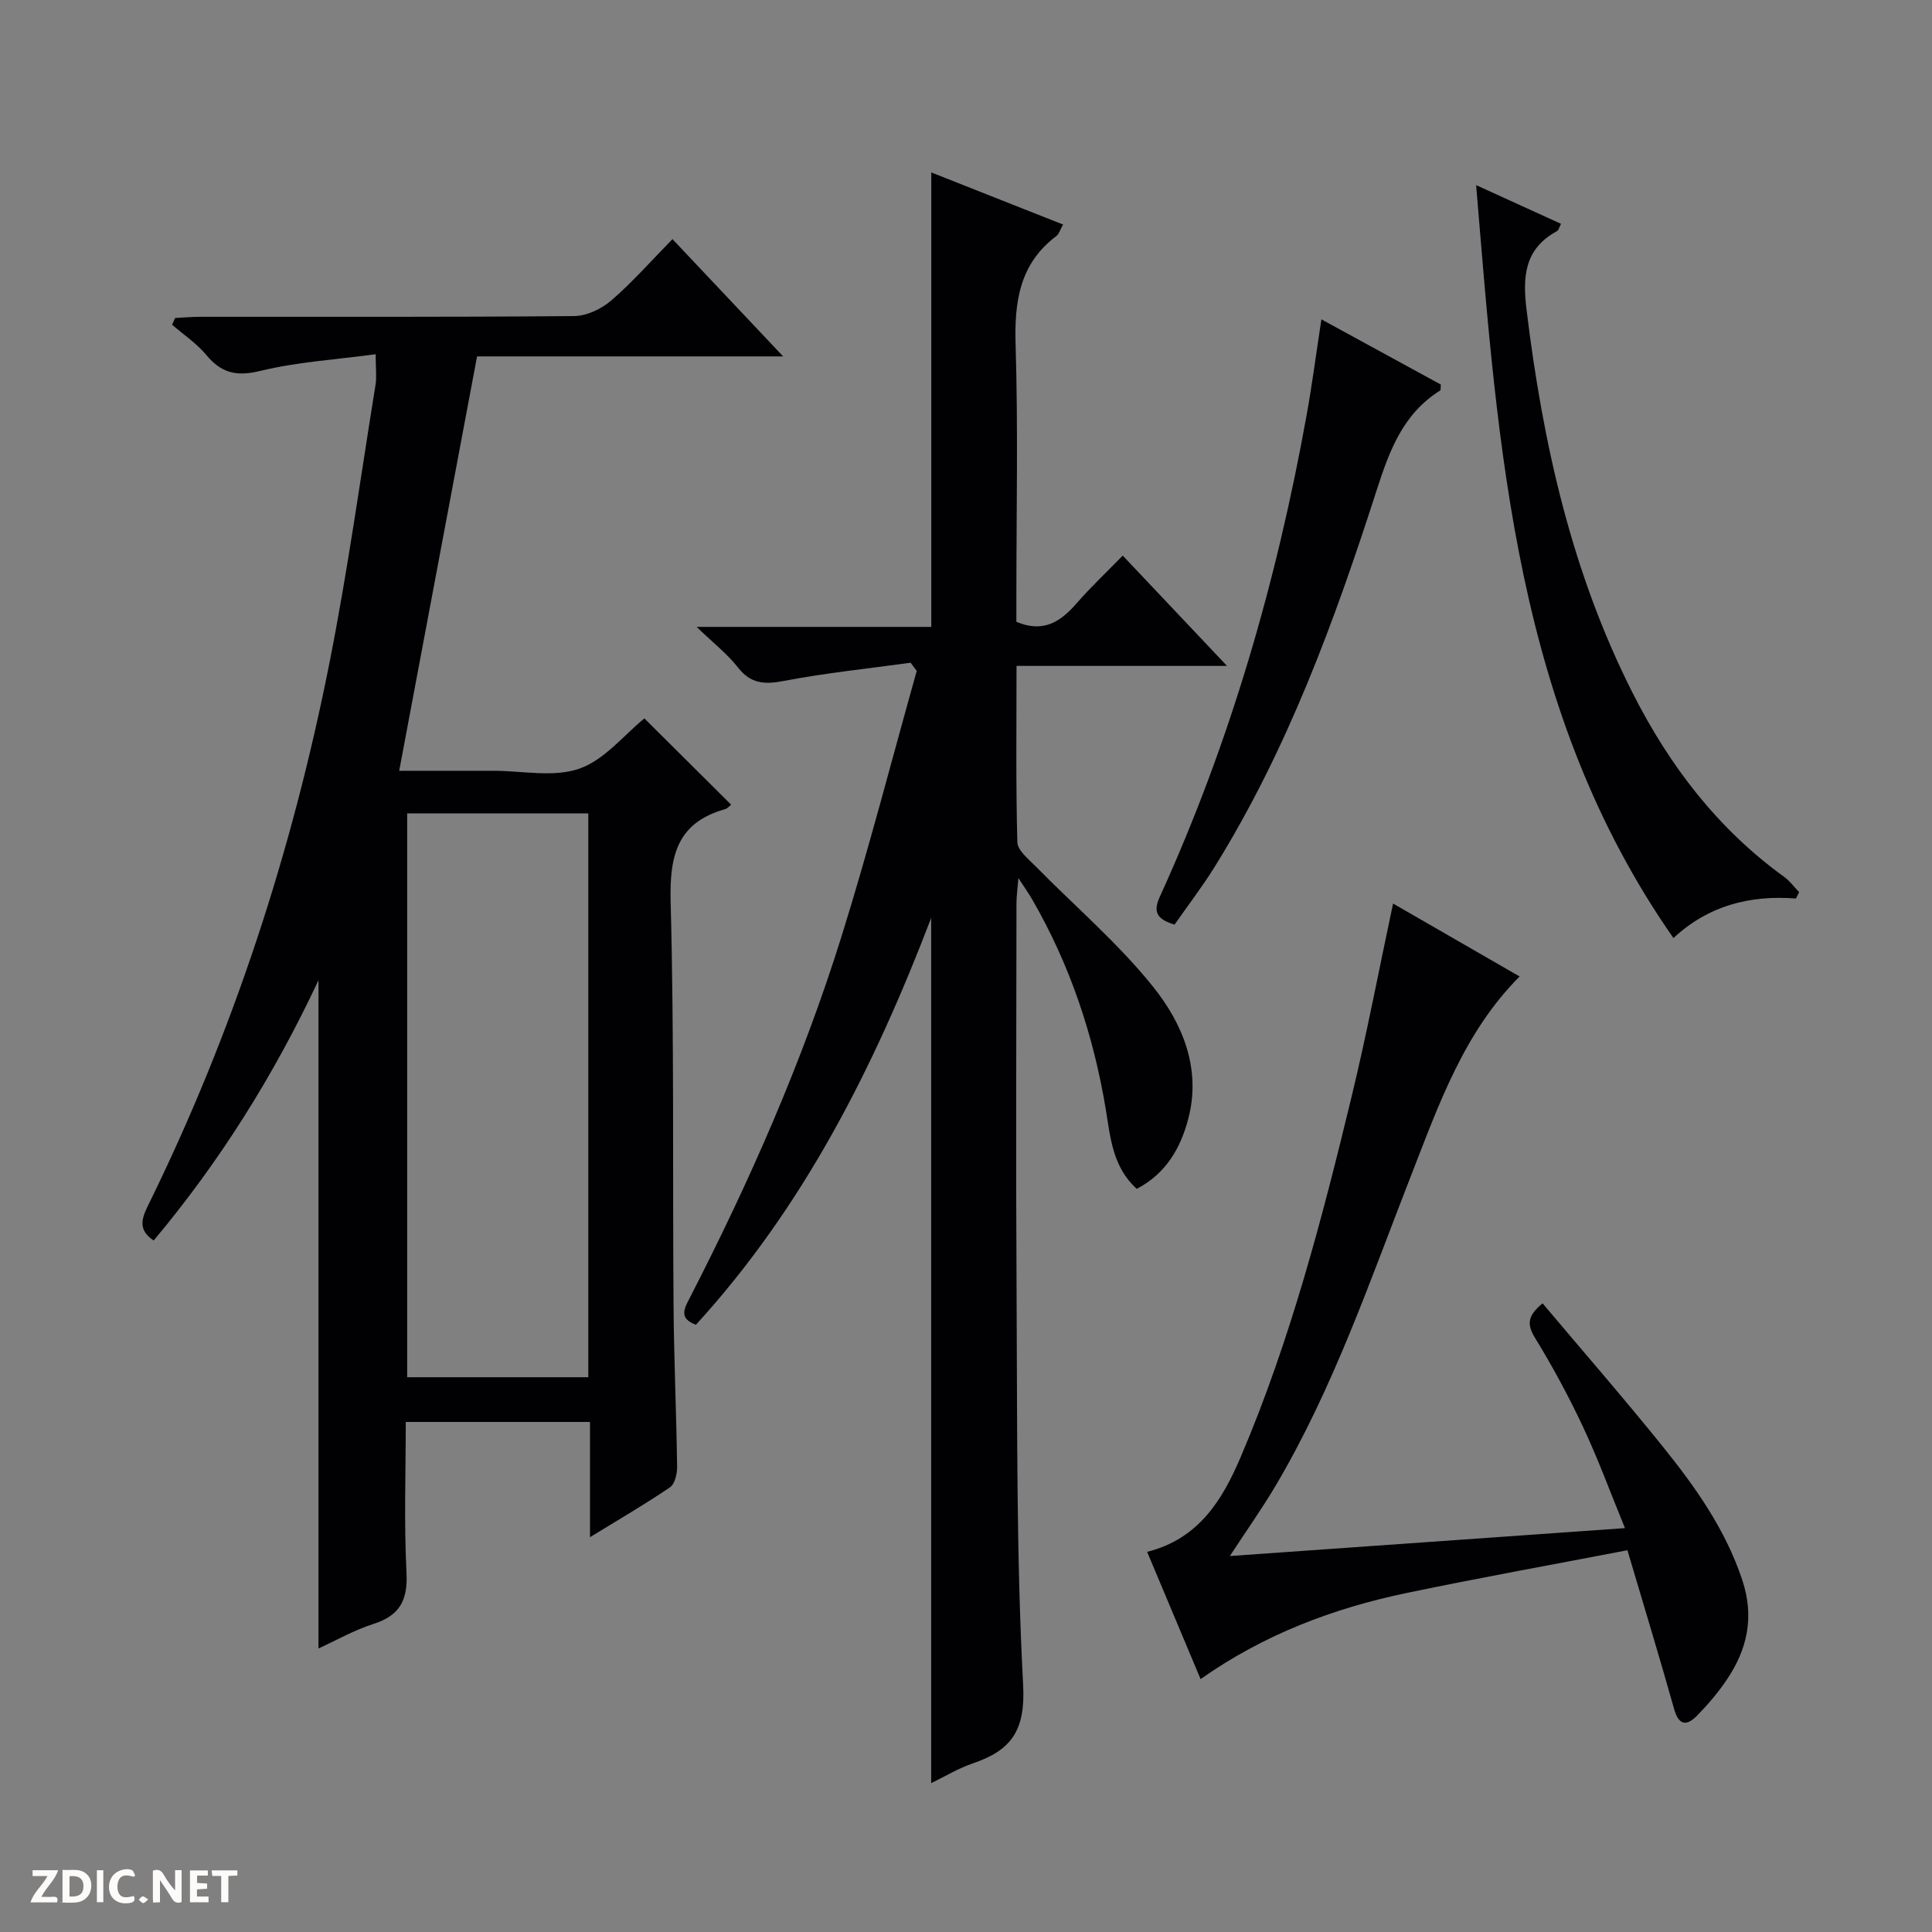 <svg enable-background="new 0 0 400 400" viewBox="0 0 400 400" xmlns="http://www.w3.org/2000/svg"><rect x="0" y="0" width="400" height="400" fill="#808080" stroke="none"/><g fill="#fcfbfa"><path d="m37.59 393.81c-.92.31-1.52.05-2-.78-.7-1.2-1.52-2.34-2.47-3.78v4.59c-.55.03-.95.05-1.41.07-.03-.37-.06-.64-.06-.91 0-1.91 0-3.81 0-5.7 1.13-.41 1.77-.03 2.29.91.62 1.11 1.38 2.14 2.31 3.19v-4.2h1.35v6.61z"/><path d="m12.94 393.88v-6.75c1.9.19 3.93-.54 5.37 1.29.8 1.01.78 2.88.03 3.97-1.37 1.97-3.4 1.51-6.4 1.49m2.45-1.22c2.04.12 2.92-.58 2.89-2.21-.03-1.51-.98-2.19-2.89-2z"/><path d="m11.81 393.87h-5.49c.68-2.18 2.47-3.48 3.51-5.45h-3.08v-1.21h5.29c-.71 2.13-2.44 3.48-3.47 5.51.86 0 1.63.04 2.39-.01.79-.05 1.14.21.85 1.16"/><path d="m39.33 393.86v-6.61h3.7v1.07h-2.22v1.52c.68.04 1.34.09 2.07.13v1.07c-.72.05-1.38.09-2.1.14v1.48h2.4v1.19h-3.85z"/><path d="m27.71 388.56c-1.15-.3-2.46-.61-3.1.64-.37.73-.41 1.93-.06 2.67.63 1.35 1.99.93 3.17.68.35.94-.01 1.32-.93 1.46-1.62.25-3.05-.27-3.76-1.48-.73-1.24-.6-3.03.31-4.17.88-1.11 2.71-1.7 4-1.16.32.13.44.74.65 1.12-.1.08-.19.16-.28.24"/><path d="m49.15 387.24v1.07c-.59.02-1.17.05-1.87.08v5.44h-1.48v-5.44h-1.85c-.05-.4-.08-.73-.13-1.15z"/><path d="m20.06 387.21h1.33v6.62h-1.33z"/><path d="m30.68 393.25c-.39.38-.8.79-1.05.76-.32-.05-.6-.45-.9-.7.26-.24.51-.64.8-.67.29-.04.62.3 1.15.61"/></g><path d="m65.94 202.95c-9.3 19.83-20.5 37.62-34.12 53.88-3.15-2.07-2.61-4.33-1.21-7.16 17.63-35.8 29.88-73.45 37.62-112.52 3.77-19.04 6.42-38.31 9.52-57.49.26-1.61.03-3.31.03-6.32-8.1 1.1-16.21 1.58-23.97 3.47-4.94 1.2-8.03.38-11.13-3.35-1.98-2.38-4.68-4.17-7.05-6.23.21-.47.42-.93.63-1.4 1.7-.08 3.4-.23 5.1-.24 25.83-.02 51.67.08 77.5-.15 2.62-.02 5.69-1.49 7.72-3.25 4.39-3.79 8.25-8.2 12.65-12.68 7.57 8.02 14.83 15.71 22.91 24.28-21.85 0-42.67 0-63.37 0-5.41 28.8-10.7 56.93-16.12 85.79h13.91 5.5c6-.01 12.5 1.43 17.86-.43 5.23-1.81 9.28-7 13.49-10.41 5.79 5.76 11.8 11.73 17.96 17.85-.29.23-.71.79-1.25.94-9.98 2.8-11.52 9.71-11.27 19.22.74 27.81.39 55.65.6 83.48.08 11.15.59 22.29.74 33.44.02 1.45-.47 3.58-1.49 4.27-5.18 3.52-10.61 6.67-16.55 10.32 0-8.29 0-15.86 0-23.86-12.75 0-25.12 0-38.14 0 0 10.33-.38 20.79.15 31.19.29 5.72-1.37 8.88-6.85 10.63-4.06 1.3-7.84 3.47-11.37 5.08 0-45.86 0-91.58 0-138.35zm55.86-34.55c-12.87 0-25.24 0-37.5 0v116.74h37.5c0-39.1 0-77.74 0-116.74z" fill="#010104"/><path d="m192.79 369.18c0-59.62 0-118.82 0-179.13-11.93 31.2-26.52 59.95-48.71 84.23-3.58-1.34-2.43-3.32-1.29-5.53 12.41-24.14 23.33-48.93 31.43-74.85 5.68-18.18 10.42-36.65 15.58-54.99-.42-.57-.85-1.13-1.27-1.7-8.78 1.21-17.61 2.12-26.3 3.78-4.01.77-6.84.56-9.48-2.84-2.1-2.7-4.89-4.86-8.52-8.36h48.58c0-31.66 0-62.65 0-94.09 8.89 3.52 17.93 7.09 27.29 10.79-.6 1.04-.83 1.95-1.41 2.39-7.61 5.75-8.69 13.56-8.42 22.53.53 17.32.16 34.66.16 51.99v5.34c5.63 2.37 9.17-.05 12.47-3.83 2.95-3.38 6.23-6.47 9.55-9.88 7.09 7.5 13.92 14.73 21.59 22.84-15.08 0-29.07 0-43.58 0 0 12.58-.15 24.55.17 36.5.05 1.68 2.25 3.44 3.71 4.92 8.15 8.3 17.12 15.94 24.36 24.96 6.12 7.62 10.04 16.98 7.33 27.34-1.57 6.02-4.57 11.36-10.67 14.55-5-4.5-5.46-10.62-6.41-16.41-2.55-15.41-7.42-29.97-15.24-43.5-.65-1.13-1.41-2.2-2.86-4.43-.2 2.52-.4 3.84-.4 5.17-.02 26.66-.14 53.33.02 79.99.17 27.31-.09 54.66 1.36 81.91.5 9.4-2.45 13.5-10.34 16.19-3.08 1.04-5.9 2.77-8.7 4.12z" fill="#010104"/><path d="m336.94 320.96c-15.16 2.92-30.46 5.67-45.67 8.84s-29.59 8.6-42.7 17.84c-3.76-8.94-7.33-17.45-11.07-26.35 10.71-2.68 15.6-10.77 19.38-19.65 10.26-24.06 16.84-49.28 22.96-74.61 3.16-13.05 5.66-26.27 8.58-39.96 8.72 5.03 17.41 10.04 26.2 15.1-11.51 11.53-16.72 26.47-22.4 41.02-8.53 21.83-16.09 44.06-28.08 64.35-2.77 4.69-5.93 9.14-9.51 14.62 27.41-1.94 54.12-3.83 81.8-5.78-3.01-7.35-5.55-14.29-8.68-20.96-2.96-6.31-6.3-12.48-9.94-18.43-1.64-2.69-1.68-4.47 1.56-7.15 8.27 9.82 16.75 19.55 24.84 29.59 6.78 8.42 13.02 17.19 16.51 27.7 2.55 7.69 1.04 14.4-3.29 20.76-1.77 2.6-3.84 5.04-6.05 7.29-2.19 2.23-3.81 2.11-4.79-1.41-2.95-10.51-6.14-20.95-9.65-32.81z" fill="#010104"/><path d="m371.83 186.03c-9.59-.76-18.2 1.51-25.36 8.19-32.75-46.91-36.28-100.99-40.85-155.89 6.48 2.95 11.98 5.46 17.57 8.01-.36.68-.48 1.31-.83 1.51-6.81 3.69-7.14 9.51-6.29 16.4 3.36 27.52 9.32 54.27 21.94 79.2 7.62 15.06 17.6 28.14 31.4 38.11 1.17.85 2.06 2.09 3.08 3.15-.22.44-.44.88-.66 1.32z" fill="#010104"/><path d="m243.18 191.43c-4.04-1.2-4.35-2.92-3.02-5.84 14.53-31.88 24.17-65.26 30.37-99.69 1.12-6.19 1.93-12.44 3.05-19.78 8.55 4.67 16.7 9.12 24.73 13.5-.07.69.01 1.14-.14 1.23-7.72 4.82-10.53 12.51-13.18 20.75-8.71 27.04-18.46 53.7-33.59 78-2.53 4.06-5.45 7.86-8.22 11.83z" fill="#010104"/></svg>